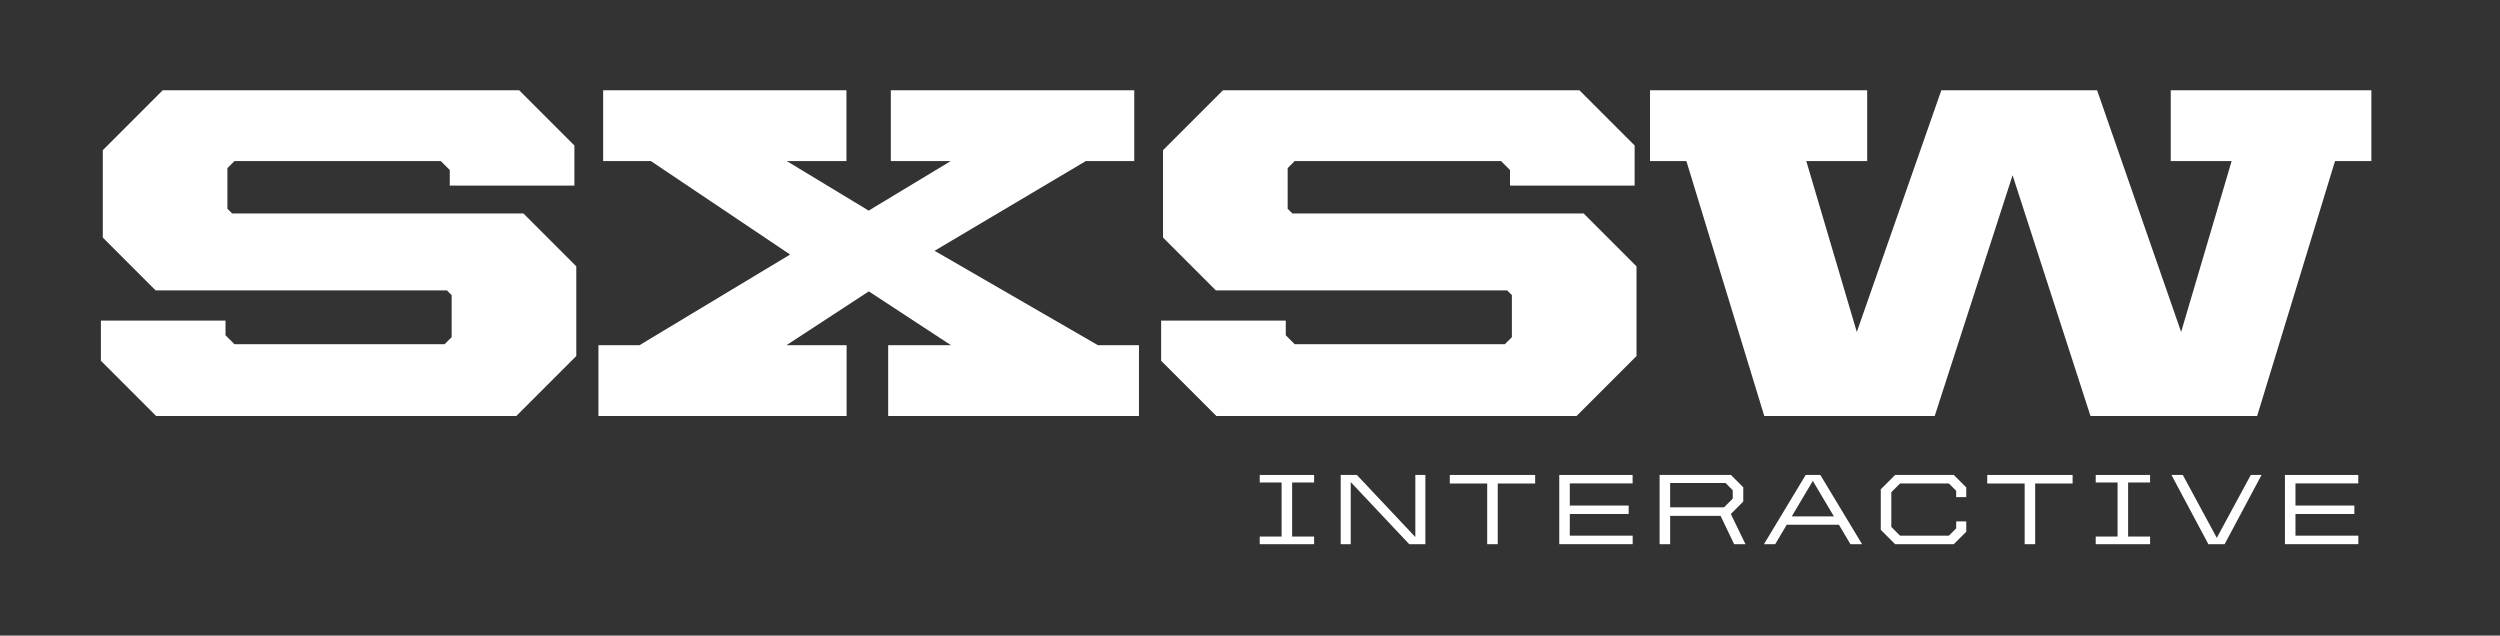 <?xml version="1.0" encoding="utf-8"?>
<!-- Generator: Adobe Illustrator 16.0.0, SVG Export Plug-In . SVG Version: 6.00 Build 0)  -->
<!DOCTYPE svg PUBLIC "-//W3C//DTD SVG 1.1//EN" "http://www.w3.org/Graphics/SVG/1.1/DTD/svg11.dtd">
<svg version="1.1" id="Gray_with_tag" xmlns="http://www.w3.org/2000/svg" xmlns:xlink="http://www.w3.org/1999/xlink" x="0px"
	 y="0px" width="424.8px" height="108px" viewBox="0 0 424.8 108" enable-background="new 0 0 424.8 108" xml:space="preserve">
<rect x="0" y="0" width="424.8" height="108" fill="#333333" stroke="none"/>
<polygon fill="#FFFFFF" points="214.053,91.171 217.771,91.171 217.771,81.985 214.053,81.985 214.053,80.705 223.292,80.705 
	223.292,81.985 219.559,81.985 219.559,91.171 223.292,91.171 223.292,92.468 214.053,92.468 "/>
<polygon fill="#FFFFFF" points="227.813,80.705 230.559,80.705 240.494,91.256 240.494,80.705 242.2,80.705 242.2,92.465 
	239.455,92.465 229.517,81.919 229.517,92.465 227.813,92.465 "/>
<polygon fill="#FFFFFF" points="252.705,82.156 246.349,82.156 246.349,80.705 260.854,80.705 260.854,82.156 254.496,82.156 
	254.496,92.468 252.705,92.468 "/>
<polygon fill="#FFFFFF" points="264.95,80.705 277.413,80.705 277.413,82.14 266.739,82.14 266.739,85.904 276.742,85.904 
	276.742,87.337 266.739,87.337 266.739,91.018 277.425,91.018 277.425,92.465 264.95,92.465 "/>
<path fill="#FFFFFF" d="M282,80.705h12.118l2.099,2.098v2.421l-2.115,2.113l2.489,5.131h-1.927l-2.301-4.806h-8.574v4.806H282
	V80.705z M292.942,86.211l1.483-1.481V83.3l-1.225-1.229h-9.412v4.14H292.942z"/>
<path fill="#FFFFFF" d="M306.822,80.705h2.49l7.09,11.76h-1.977l-1.958-3.304h-8.864l-1.96,3.304h-1.911L306.822,80.705z
	 M304.456,87.745h7.158l-3.579-6.032L304.456,87.745z"/>
<polygon fill="#FFFFFF" points="319.581,90.029 319.581,83.143 322.018,80.705 331.989,80.705 334.104,82.819 334.104,84.472 
	332.397,84.472 332.397,83.399 331.155,82.154 322.854,82.154 321.371,83.639 321.371,89.534 322.854,91.02 331.155,91.02 
	332.397,89.776 332.397,88.597 334.104,88.597 334.104,90.354 331.989,92.465 322.018,92.465 "/>
<polygon fill="#FFFFFF" points="344.03,82.156 337.671,82.156 337.671,80.705 352.178,80.705 352.178,82.156 345.817,82.156 
	345.817,92.468 344.03,92.468 "/>
<polygon fill="#FFFFFF" points="356.104,91.171 359.818,91.171 359.818,81.985 356.104,81.985 356.104,80.705 365.342,80.705 
	365.342,81.985 361.608,81.985 361.608,91.171 365.342,91.171 365.342,92.468 356.104,92.468 "/>
<polygon fill="#FFFFFF" points="368.973,80.705 370.902,80.705 376.678,91.394 382.457,80.705 384.281,80.705 378.008,92.465 
	375.245,92.465 "/>
<polygon fill="#FFFFFF" points="388.257,80.705 400.72,80.705 400.72,82.14 390.046,82.14 390.046,85.904 400.051,85.904 
	400.051,87.337 390.046,87.337 390.046,91.018 400.73,91.018 400.73,92.465 388.257,92.465 "/>
<polygon fill="#FFFFFF" points="17.144,61.3 17.144,54.479 38.319,54.479 38.319,56.969 39.845,58.491 75.541,58.491 76.745,57.289 
	76.745,50.15 75.943,49.349 26.449,49.349 17.467,40.363 17.467,25.521 27.65,15.337 88.217,15.337 97.601,24.721 97.601,31.539 
	76.424,31.539 76.424,28.89 74.899,27.366 39.845,27.366 38.641,28.569 38.641,35.468 39.443,36.269 88.939,36.269 97.922,45.258 
	97.922,60.497 87.733,70.684 26.528,70.684 "/>
<polygon fill="#FFFFFF" points="150.918,58.653 161.581,58.653 147.629,49.51 133.637,58.653 143.856,58.653 143.856,70.684 
	101.687,70.684 101.687,58.653 108.664,58.653 134.256,43.25 110.595,27.366 102.487,27.366 102.487,15.337 143.828,15.337 
	143.828,27.366 133.681,27.366 147.604,35.788 161.556,27.366 151.369,27.366 151.369,15.337 192.732,15.337 192.732,27.366 
	184.508,27.366 158.802,42.615 186.554,58.653 193.535,58.653 193.535,70.684 150.918,70.684 "/>
<polygon fill="#FFFFFF" points="197.3,61.3 197.3,54.479 218.479,54.479 218.479,56.969 220,58.491 255.699,58.491 256.9,57.289 
	256.9,50.15 256.101,49.349 206.604,49.349 197.619,40.363 197.619,25.521 207.807,15.337 268.373,15.337 277.756,24.721 
	277.756,31.539 256.58,31.539 256.58,28.89 255.054,27.366 220,27.366 218.798,28.569 218.798,35.468 219.6,36.269 269.092,36.269 
	278.076,45.258 278.076,60.497 267.893,70.684 206.687,70.684 "/>
<polygon fill="#FFFFFF" points="286.55,27.366 280.373,27.366 280.373,15.337 317.271,15.337 317.271,27.366 306.924,27.366 
	315.508,56.406 329.87,15.337 356.337,15.337 370.617,56.406 379.2,27.366 368.853,27.366 368.853,15.337 402.943,15.337 
	402.943,27.366 396.768,27.366 383.534,70.684 355.216,70.684 341.979,29.775 328.747,70.684 299.785,70.684 "/>
</svg>
